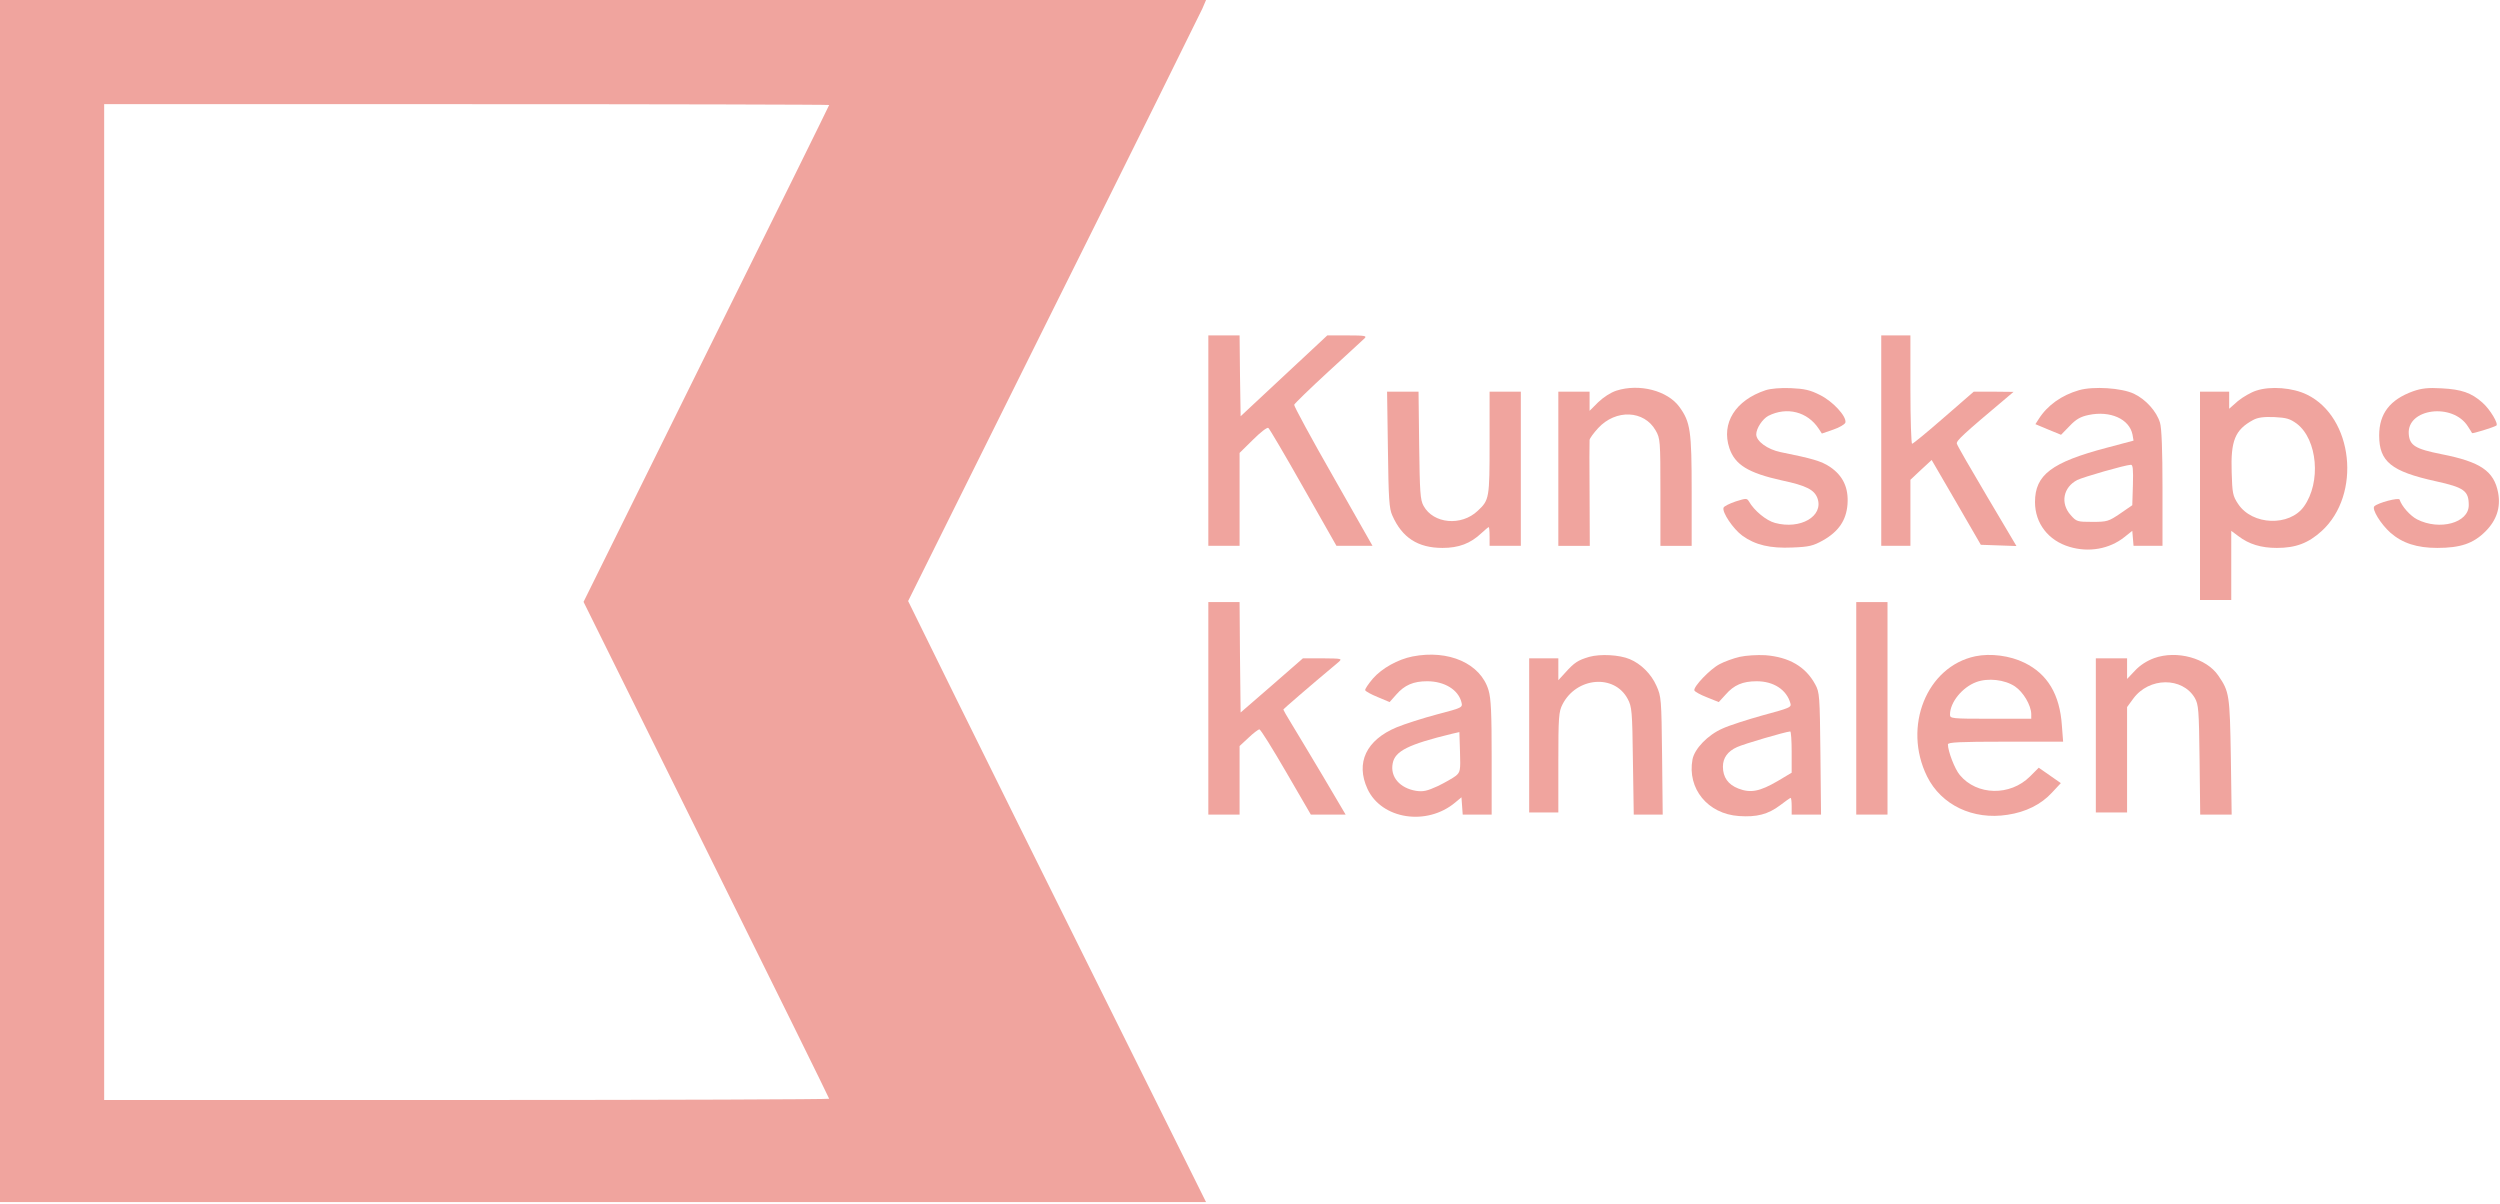 <?xml version="1.0" standalone="no"?>
<!DOCTYPE svg PUBLIC "-//W3C//DTD SVG 20010904//EN"
 "http://www.w3.org/TR/2001/REC-SVG-20010904/DTD/svg10.dtd">
<svg version="1.0" xmlns="http://www.w3.org/2000/svg"
 width="1200pt" height="578pt" viewBox="0 0 1200 578"
 preserveAspectRatio="xMidYMid meet">

<g transform="translate(0,578) scale(0.1,-0.1)"
fill="#f0a49e" stroke="none">
<path d="M0 2895 l0 -2885 2894 0 2895 0 -486 978 c-267 537 -589 1186 -715
1442 l-229 465 696 1400 c384 770 705 1419 716 1443 l18 42 -2894 0 -2895 0 0
-2885z m3980 2381 c0 -2 -265 -540 -590 -1194 l-589 -1191 589 -1189 c325
-655 590 -1193 590 -1196 0 -3 -783 -6 -1740 -6 l-1740 0 0 2390 0 2390 1740
0 c957 0 1740 -2 1740 -4z"/>
<path d="M5800 3665 l0 -505 75 0 75 0 0 223 0 223 64 63 c35 35 68 61 74 57
5 -3 81 -132 168 -286 l159 -280 87 0 86 0 -189 333 c-104 182 -188 337 -187
344 2 6 75 77 163 158 88 81 167 153 175 161 12 12 1 14 -82 14 l-97 0 -208
-194 -208 -194 -3 194 -2 194 -75 0 -75 0 0 -505z"/>
<path d="M9030 3665 l0 -505 70 0 70 0 0 159 0 158 51 48 51 47 118 -203 118
-204 86 -3 85 -3 -141 238 c-77 130 -143 244 -145 253 -4 14 26 42 246 227
l26 22 -95 1 -96 0 -144 -125 c-79 -69 -147 -125 -152 -125 -4 0 -8 117 -8
260 l0 260 -70 0 -70 0 0 -505z"/>
<path d="M7759 3905 c-28 -9 -63 -32 -88 -56 l-41 -41 0 46 0 46 -75 0 -75 0
0 -370 0 -370 75 0 76 0 -1 248 c-1 136 -1 253 0 260 0 7 19 33 41 57 85 92
221 86 276 -11 22 -38 23 -48 23 -296 l0 -258 75 0 75 0 0 263 c0 290 -6 331
-59 404 -57 78 -192 113 -302 78z"/>
<path d="M8475 3907 c-145 -48 -214 -158 -174 -278 27 -80 90 -119 252 -155
118 -25 156 -45 171 -86 30 -86 -82 -151 -204 -118 -42 11 -100 59 -125 103
-10 16 -13 16 -64 0 -29 -10 -56 -23 -58 -30 -8 -21 46 -102 90 -134 62 -45
134 -62 241 -57 80 3 99 8 146 34 76 43 112 97 118 173 6 80 -22 138 -84 180
-42 28 -85 40 -238 71 -62 13 -116 52 -116 85 0 29 30 74 58 89 89 45 188 20
242 -62 l15 -23 55 19 c30 10 56 26 58 34 6 30 -61 102 -122 132 -47 24 -74
30 -140 33 -49 2 -97 -2 -121 -10z"/>
<path d="M9979 3907 c-83 -24 -151 -72 -193 -138 l-16 -25 62 -26 61 -25 41
42 c31 33 53 45 91 53 104 22 196 -19 211 -94 l5 -29 -128 -34 c-265 -70 -345
-130 -345 -261 0 -102 64 -185 166 -215 93 -28 191 -10 262 46 l39 31 3 -36 3
-36 70 0 69 0 0 276 c0 181 -4 290 -12 315 -16 54 -68 112 -125 139 -59 28
-195 37 -264 17z m259 -454 l-3 -98 -58 -40 c-56 -38 -63 -40 -134 -40 -72 0
-76 1 -104 33 -50 56 -36 133 32 168 28 14 229 72 257 73 10 1 12 -22 10 -96z"/>
<path d="M10830 3905 c-25 -8 -65 -31 -88 -50 l-42 -37 0 41 0 41 -70 0 -70 0
0 -500 0 -500 75 0 75 0 0 166 0 166 35 -26 c50 -38 108 -56 184 -56 91 0 151
23 215 81 192 175 152 547 -71 655 -67 33 -174 42 -243 19z m195 -159 c99 -76
117 -281 34 -397 -69 -97 -248 -91 -316 12 -26 39 -28 52 -31 152 -5 152 16
204 103 251 22 12 50 16 101 14 60 -3 76 -8 109 -32z"/>
<path d="M11583 3902 c-111 -40 -163 -107 -163 -212 0 -126 58 -173 272 -220
136 -30 158 -46 158 -115 0 -85 -140 -123 -248 -68 -33 17 -74 63 -84 95 -4
11 -103 -15 -121 -32 -14 -13 30 -85 77 -127 57 -50 127 -73 225 -73 111 0
173 21 231 79 54 54 74 116 61 186 -20 104 -84 148 -272 185 -126 25 -153 42
-157 97 -9 123 212 151 284 36 10 -15 19 -30 20 -32 3 -3 101 27 116 36 13 7
-30 79 -67 111 -53 47 -100 63 -195 68 -66 4 -97 0 -137 -14z"/>
<path d="M6662 3623 c3 -239 6 -284 21 -317 47 -107 123 -156 241 -156 78 0
134 21 187 71 17 16 33 29 35 29 2 0 4 -20 4 -45 l0 -45 75 0 75 0 0 370 0
370 -75 0 -75 0 0 -245 c0 -266 -1 -275 -57 -327 -79 -75 -213 -62 -260 24
-16 29 -18 65 -21 291 l-3 257 -75 0 -76 0 4 -277z"/>
<path d="M5800 2380 l0 -510 75 0 75 0 0 165 0 164 43 40 c23 22 47 40 52 40
6 0 63 -92 128 -204 l119 -205 83 0 84 0 -111 188 c-61 103 -129 215 -150 250
-21 34 -38 64 -38 66 0 3 118 105 265 228 19 17 16 17 -75 18 l-96 0 -149
-130 -150 -130 -3 265 -2 265 -75 0 -75 0 0 -510z"/>
<path d="M8910 2380 l0 -510 75 0 75 0 0 510 0 510 -75 0 -75 0 0 -510z"/>
<path d="M6780 2629 c-70 -14 -146 -56 -190 -106 -22 -26 -39 -51 -37 -56 1
-5 28 -20 60 -33 l57 -24 32 36 c40 46 83 64 148 64 84 0 150 -41 165 -101 6
-25 5 -26 -117 -58 -68 -18 -155 -46 -194 -62 -146 -61 -198 -170 -140 -296
68 -146 285 -179 421 -65 l30 25 3 -41 3 -42 70 0 69 0 0 273 c0 213 -3 284
-15 324 -38 128 -191 196 -365 162z m208 -573 c-13 -10 -51 -32 -86 -49 -52
-24 -71 -28 -105 -23 -78 13 -125 67 -112 132 11 59 75 91 285 142 l35 8 3
-95 c3 -90 1 -97 -20 -115z"/>
<path d="M7628 2627 c-54 -16 -71 -27 -115 -76 l-33 -36 0 53 0 52 -70 0 -70
0 0 -370 0 -370 70 0 70 0 0 240 c0 219 2 244 20 279 67 131 249 147 313 26
20 -37 22 -58 25 -297 l4 -258 70 0 69 0 -3 283 c-3 272 -4 284 -27 335 -25
57 -75 106 -128 128 -49 21 -141 26 -195 11z"/>
<path d="M8350 2627 c-30 -7 -74 -23 -96 -35 -45 -23 -127 -109 -121 -126 2
-6 29 -21 60 -33 l57 -23 33 36 c40 46 82 64 149 64 82 0 144 -41 162 -106 6
-19 -5 -23 -131 -57 -75 -21 -163 -49 -195 -64 -71 -31 -134 -97 -144 -148
-26 -140 73 -262 223 -272 85 -6 140 8 198 52 25 19 47 35 50 35 3 0 5 -18 5
-40 l0 -40 71 0 70 0 -3 293 c-3 277 -4 294 -25 332 -46 85 -125 131 -239 140
-40 2 -92 -1 -124 -8z m250 -457 l0 -99 -67 -40 c-86 -50 -130 -59 -189 -36
-49 19 -74 54 -74 105 0 42 23 74 68 94 32 15 230 73 255 75 4 1 7 -44 7 -99z"/>
<path d="M9482 2630 c-234 -49 -350 -338 -232 -577 68 -137 220 -210 386 -184
88 13 162 50 214 107 l42 45 -53 37 -53 37 -42 -42 c-95 -95 -255 -92 -337 7
-24 28 -57 114 -57 147 0 10 54 13 276 13 l277 0 -6 78 c-10 149 -69 247 -180
301 -69 34 -162 46 -235 31z m190 -145 c40 -27 77 -90 78 -132 l0 -23 -195 0
c-189 0 -195 1 -195 20 0 59 59 131 126 156 56 21 137 12 186 -21z"/>
<path d="M10340 2621 c-35 -13 -68 -34 -92 -60 l-38 -40 0 49 0 50 -75 0 -75
0 0 -370 0 -370 75 0 75 0 0 253 0 253 30 41 c76 103 235 104 295 3 18 -32 20
-55 23 -297 l3 -263 76 0 75 0 -4 278 c-5 296 -7 312 -60 389 -57 84 -199 123
-308 84z"/>
</g>
</svg>
